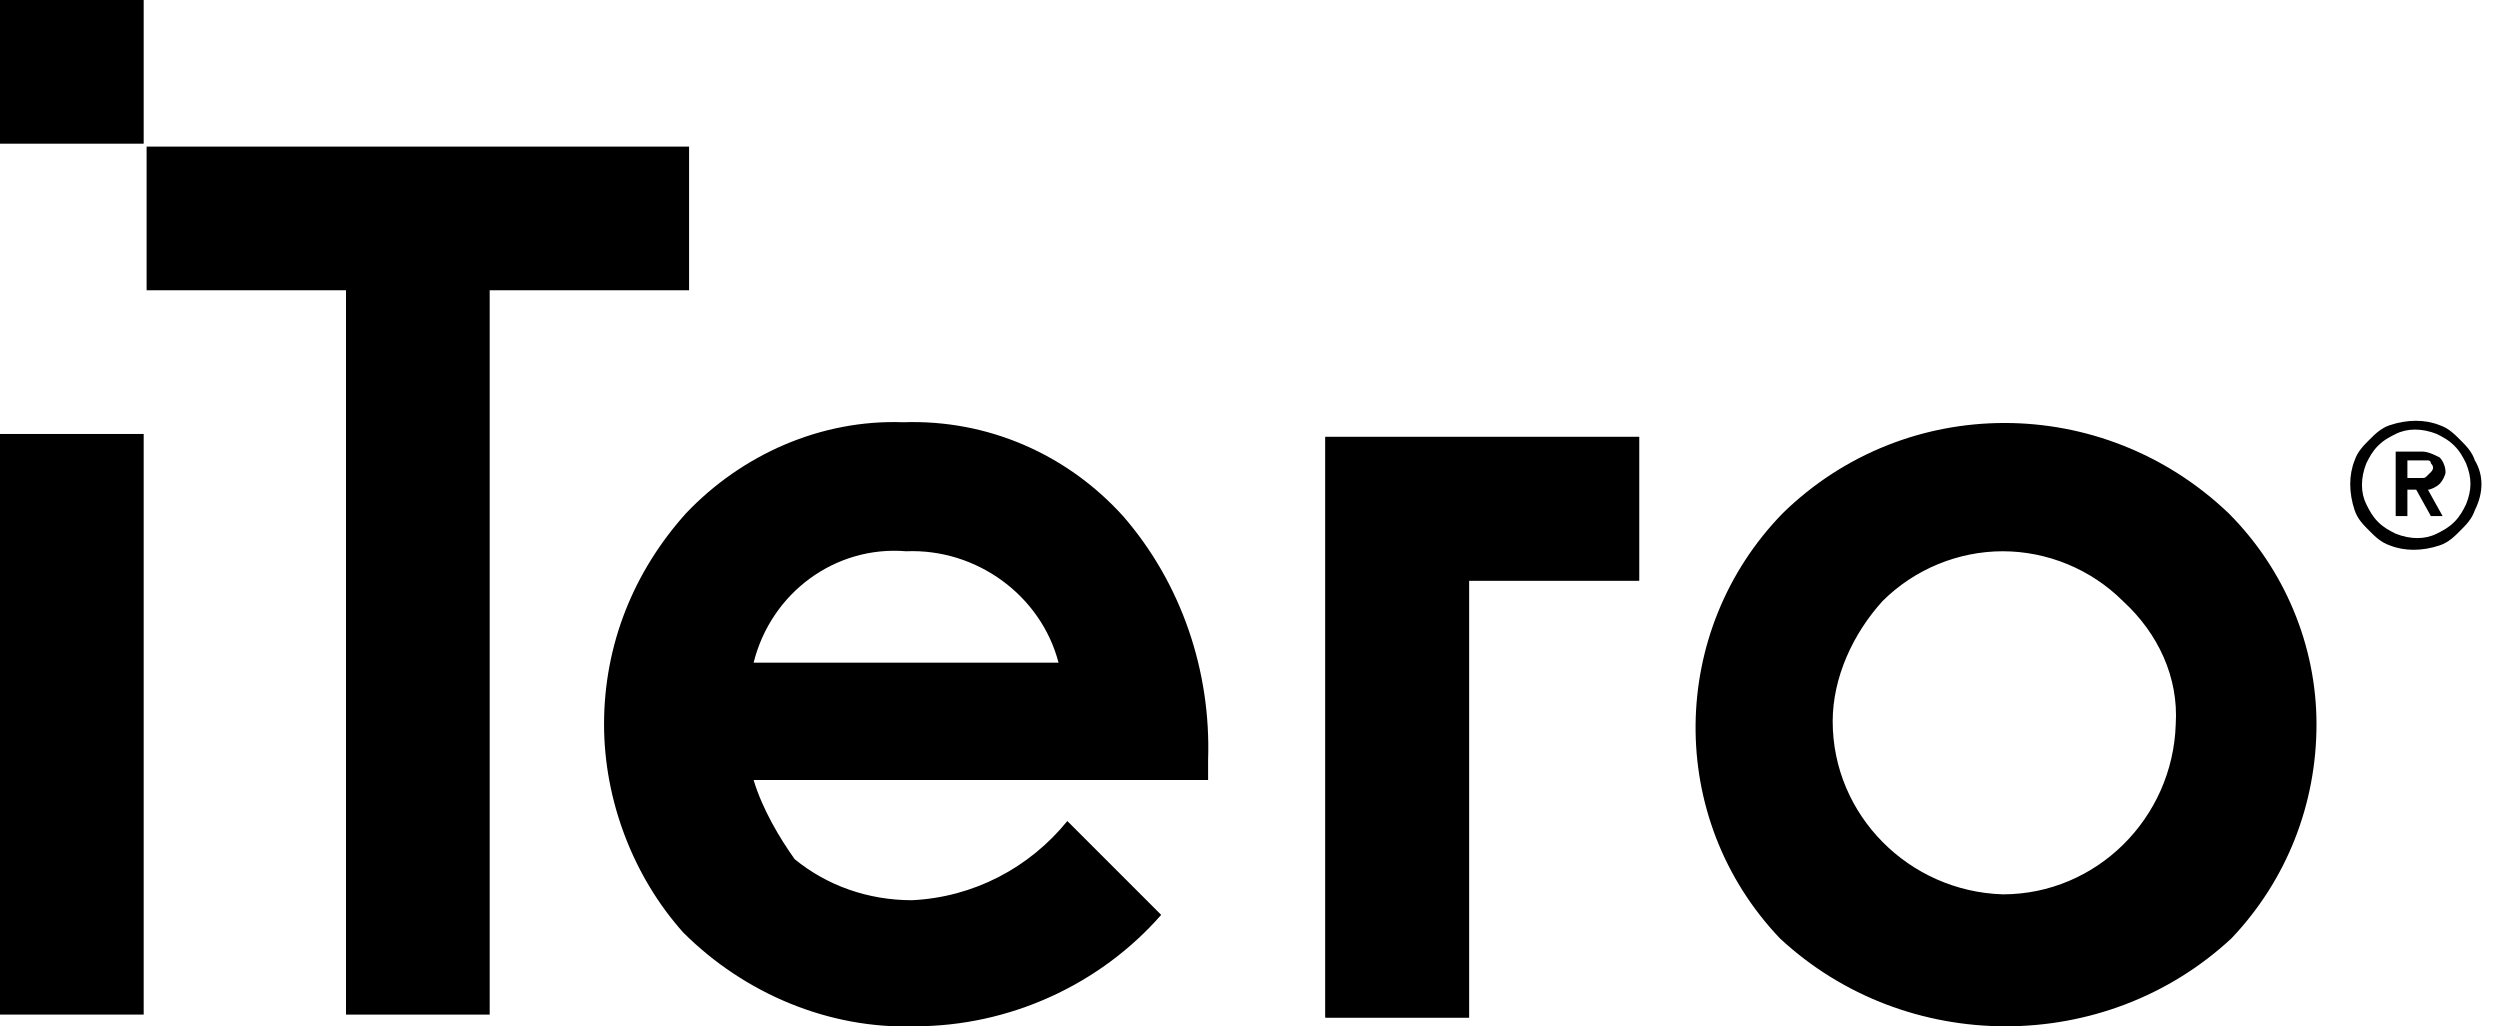<svg width="95" height="39" viewBox="0 0 95 39" fill="none" xmlns="http://www.w3.org/2000/svg">
<g id="iTero">
<path id="Path_148" d="M93.71 19.165C93.599 19.388 93.487 19.611 93.264 19.834C93.041 20.057 92.819 20.168 92.596 20.28C92.15 20.503 91.593 20.503 91.036 20.28C90.813 20.168 90.59 20.057 90.367 19.834C90.144 19.611 90.033 19.388 89.921 19.165C89.699 18.72 89.699 18.163 89.921 17.605C90.033 17.383 90.144 17.16 90.367 16.937C90.59 16.714 90.813 16.603 91.036 16.491C91.481 16.268 92.038 16.268 92.596 16.491C92.819 16.603 93.041 16.714 93.264 16.937C93.487 17.16 93.599 17.383 93.71 17.605C93.933 18.163 93.933 18.608 93.71 19.165ZM94.044 17.494C93.933 17.16 93.71 16.937 93.487 16.714C93.264 16.491 93.041 16.268 92.707 16.157C92.15 15.934 91.481 15.934 90.813 16.157C90.479 16.268 90.256 16.491 90.033 16.714C89.81 16.937 89.587 17.16 89.476 17.494C89.253 18.051 89.253 18.72 89.476 19.388C89.587 19.723 89.81 19.945 90.033 20.168C90.256 20.391 90.479 20.614 90.813 20.725C91.37 20.948 92.038 20.948 92.707 20.725C93.041 20.614 93.264 20.391 93.487 20.168C93.71 19.945 93.933 19.723 94.044 19.388C94.379 18.72 94.379 18.051 94.044 17.494Z" fill="black"/>
<path id="Path_149" d="M92.038 18.163C91.927 18.163 91.927 18.163 91.816 18.163H91.481V17.494H92.038C92.15 17.494 92.15 17.494 92.261 17.494C92.261 17.494 92.373 17.494 92.373 17.605C92.484 17.717 92.484 17.828 92.373 17.94L92.261 18.051C92.15 18.163 92.15 18.163 92.038 18.163ZM92.261 18.608C92.373 18.608 92.596 18.497 92.707 18.385C92.819 18.274 92.93 18.051 92.93 17.94C92.93 17.717 92.819 17.494 92.707 17.383C92.484 17.271 92.261 17.16 92.038 17.16H91.036V19.611H91.481V18.608H91.816L92.373 19.611H92.819L92.261 18.608Z" fill="black"/>
<path id="Path_150" d="M88.027 27.522C88.027 24.514 86.801 21.617 84.684 19.5C79.893 14.931 72.427 14.931 67.747 19.5C63.402 23.957 63.29 31.088 67.636 35.657C72.427 40.114 80.004 40.114 84.796 35.657C86.913 33.428 88.027 30.531 88.027 27.522ZM82.678 27.522C82.567 31.088 79.67 33.985 76.104 33.985C72.539 33.874 69.642 30.977 69.642 27.411C69.642 25.739 70.422 24.068 71.536 22.842C72.762 21.617 74.433 20.948 76.104 20.948C77.776 20.948 79.447 21.617 80.673 22.842C82.01 24.068 82.79 25.739 82.678 27.522ZM55.825 22.062H62.288V16.602H50.365V38.665H55.825V22.062ZM28.637 29.64H45.908V28.86C46.019 25.517 44.905 22.174 42.676 19.611C40.559 17.271 37.551 15.934 34.319 16.045C31.199 15.934 28.191 17.271 26.074 19.5C24.068 21.728 22.954 24.514 22.954 27.522C22.954 30.419 24.068 33.316 25.962 35.434C28.302 37.774 31.534 39.111 34.765 38.999C38.331 38.999 41.785 37.439 44.125 34.765L40.559 31.199C39.111 32.982 36.994 34.096 34.654 34.208C32.982 34.208 31.422 33.651 30.197 32.648C29.64 31.868 28.971 30.754 28.637 29.64ZM28.637 25.182C29.305 22.508 31.757 20.725 34.431 20.948C37.105 20.837 39.556 22.62 40.225 25.182H28.637ZM18.608 11.031H26.185V5.571H5.571V11.031H13.148V38.554H18.608V11.031Z" fill="black"/>
<path id="Path_151" d="M55.825 22.062H62.287V16.602H50.365V38.665H55.825V22.062Z" fill="black"/>
<path id="Rectangle_39" d="M5.46 16.491H0V38.554H5.46V16.491Z" fill="black"/>
<path id="Rectangle_40" d="M5.46 0H0V5.46H5.46V0Z" fill="black"/>
</g>
</svg>
